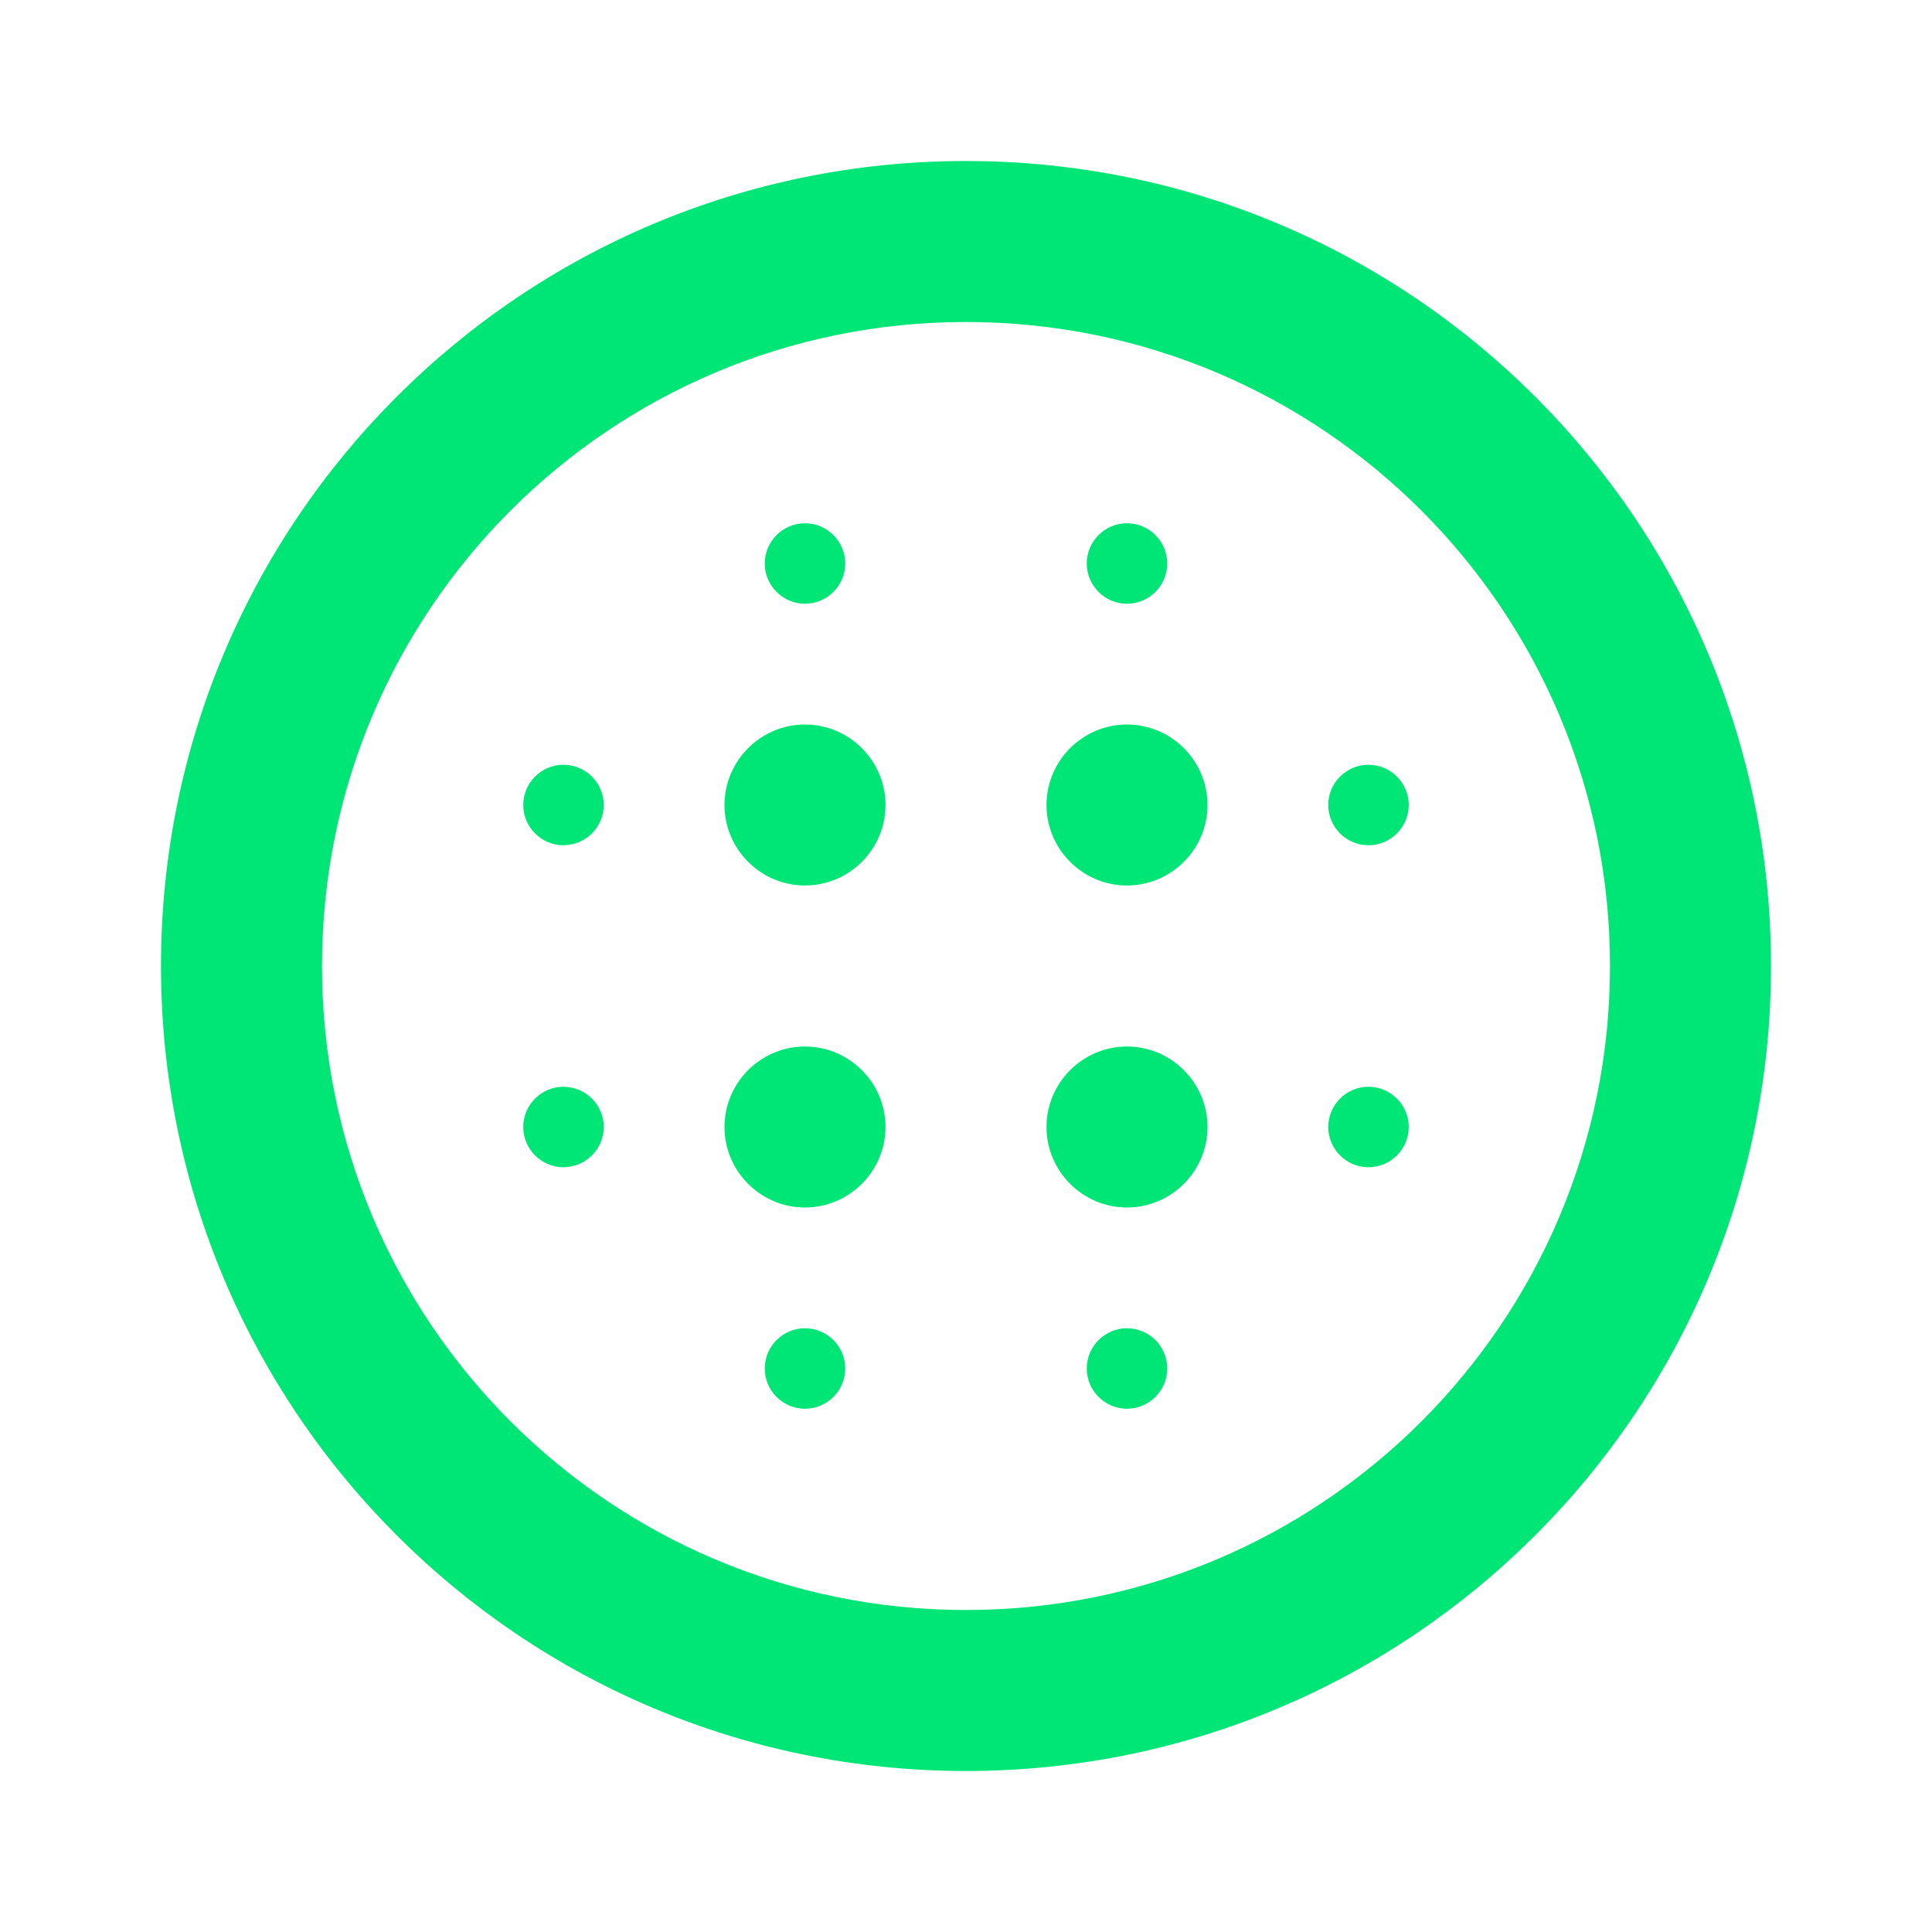 <svg fill="#00E676" xmlns="http://www.w3.org/2000/svg" width="48" height="48" viewBox="0 0 48 48"><path d="M20 18c-1.1 0-2 .9-2 2s.9 2 2 2 2-.9 2-2-.9-2-2-2zm0 8c-1.1 0-2 .9-2 2s.9 2 2 2 2-.9 2-2-.9-2-2-2zm-6-7c-.55 0-1 .45-1 1s.45 1 1 1 1-.45 1-1-.45-1-1-1zm6 14c-.55 0-1 .45-1 1s.45 1 1 1 1-.45 1-1-.45-1-1-1zm-6-6c-.55 0-1 .45-1 1s.45 1 1 1 1-.45 1-1-.45-1-1-1zm6-12c.55 0 1-.45 1-1s-.45-1-1-1-1 .45-1 1 .45 1 1 1zm8 3c-1.1 0-2 .9-2 2s.9 2 2 2 2-.9 2-2-.9-2-2-2zm0-3c.55 0 1-.45 1-1s-.45-1-1-1-1 .45-1 1 .45 1 1 1zm6 12c-.55 0-1 .45-1 1s.45 1 1 1 1-.45 1-1-.45-1-1-1zm0-8c-.55 0-1 .45-1 1s.45 1 1 1 1-.45 1-1-.45-1-1-1zM24 4C12.95 4 4 12.95 4 24s8.95 20 20 20 20-8.95 20-20S35.05 4 24 4zm0 36c-8.84 0-16-7.16-16-16S15.16 8 24 8s16 7.16 16 16-7.16 16-16 16zm4-7c-.55 0-1 .45-1 1s.45 1 1 1 1-.45 1-1-.45-1-1-1zm0-7c-1.1 0-2 .9-2 2s.9 2 2 2 2-.9 2-2-.9-2-2-2z"/></svg>